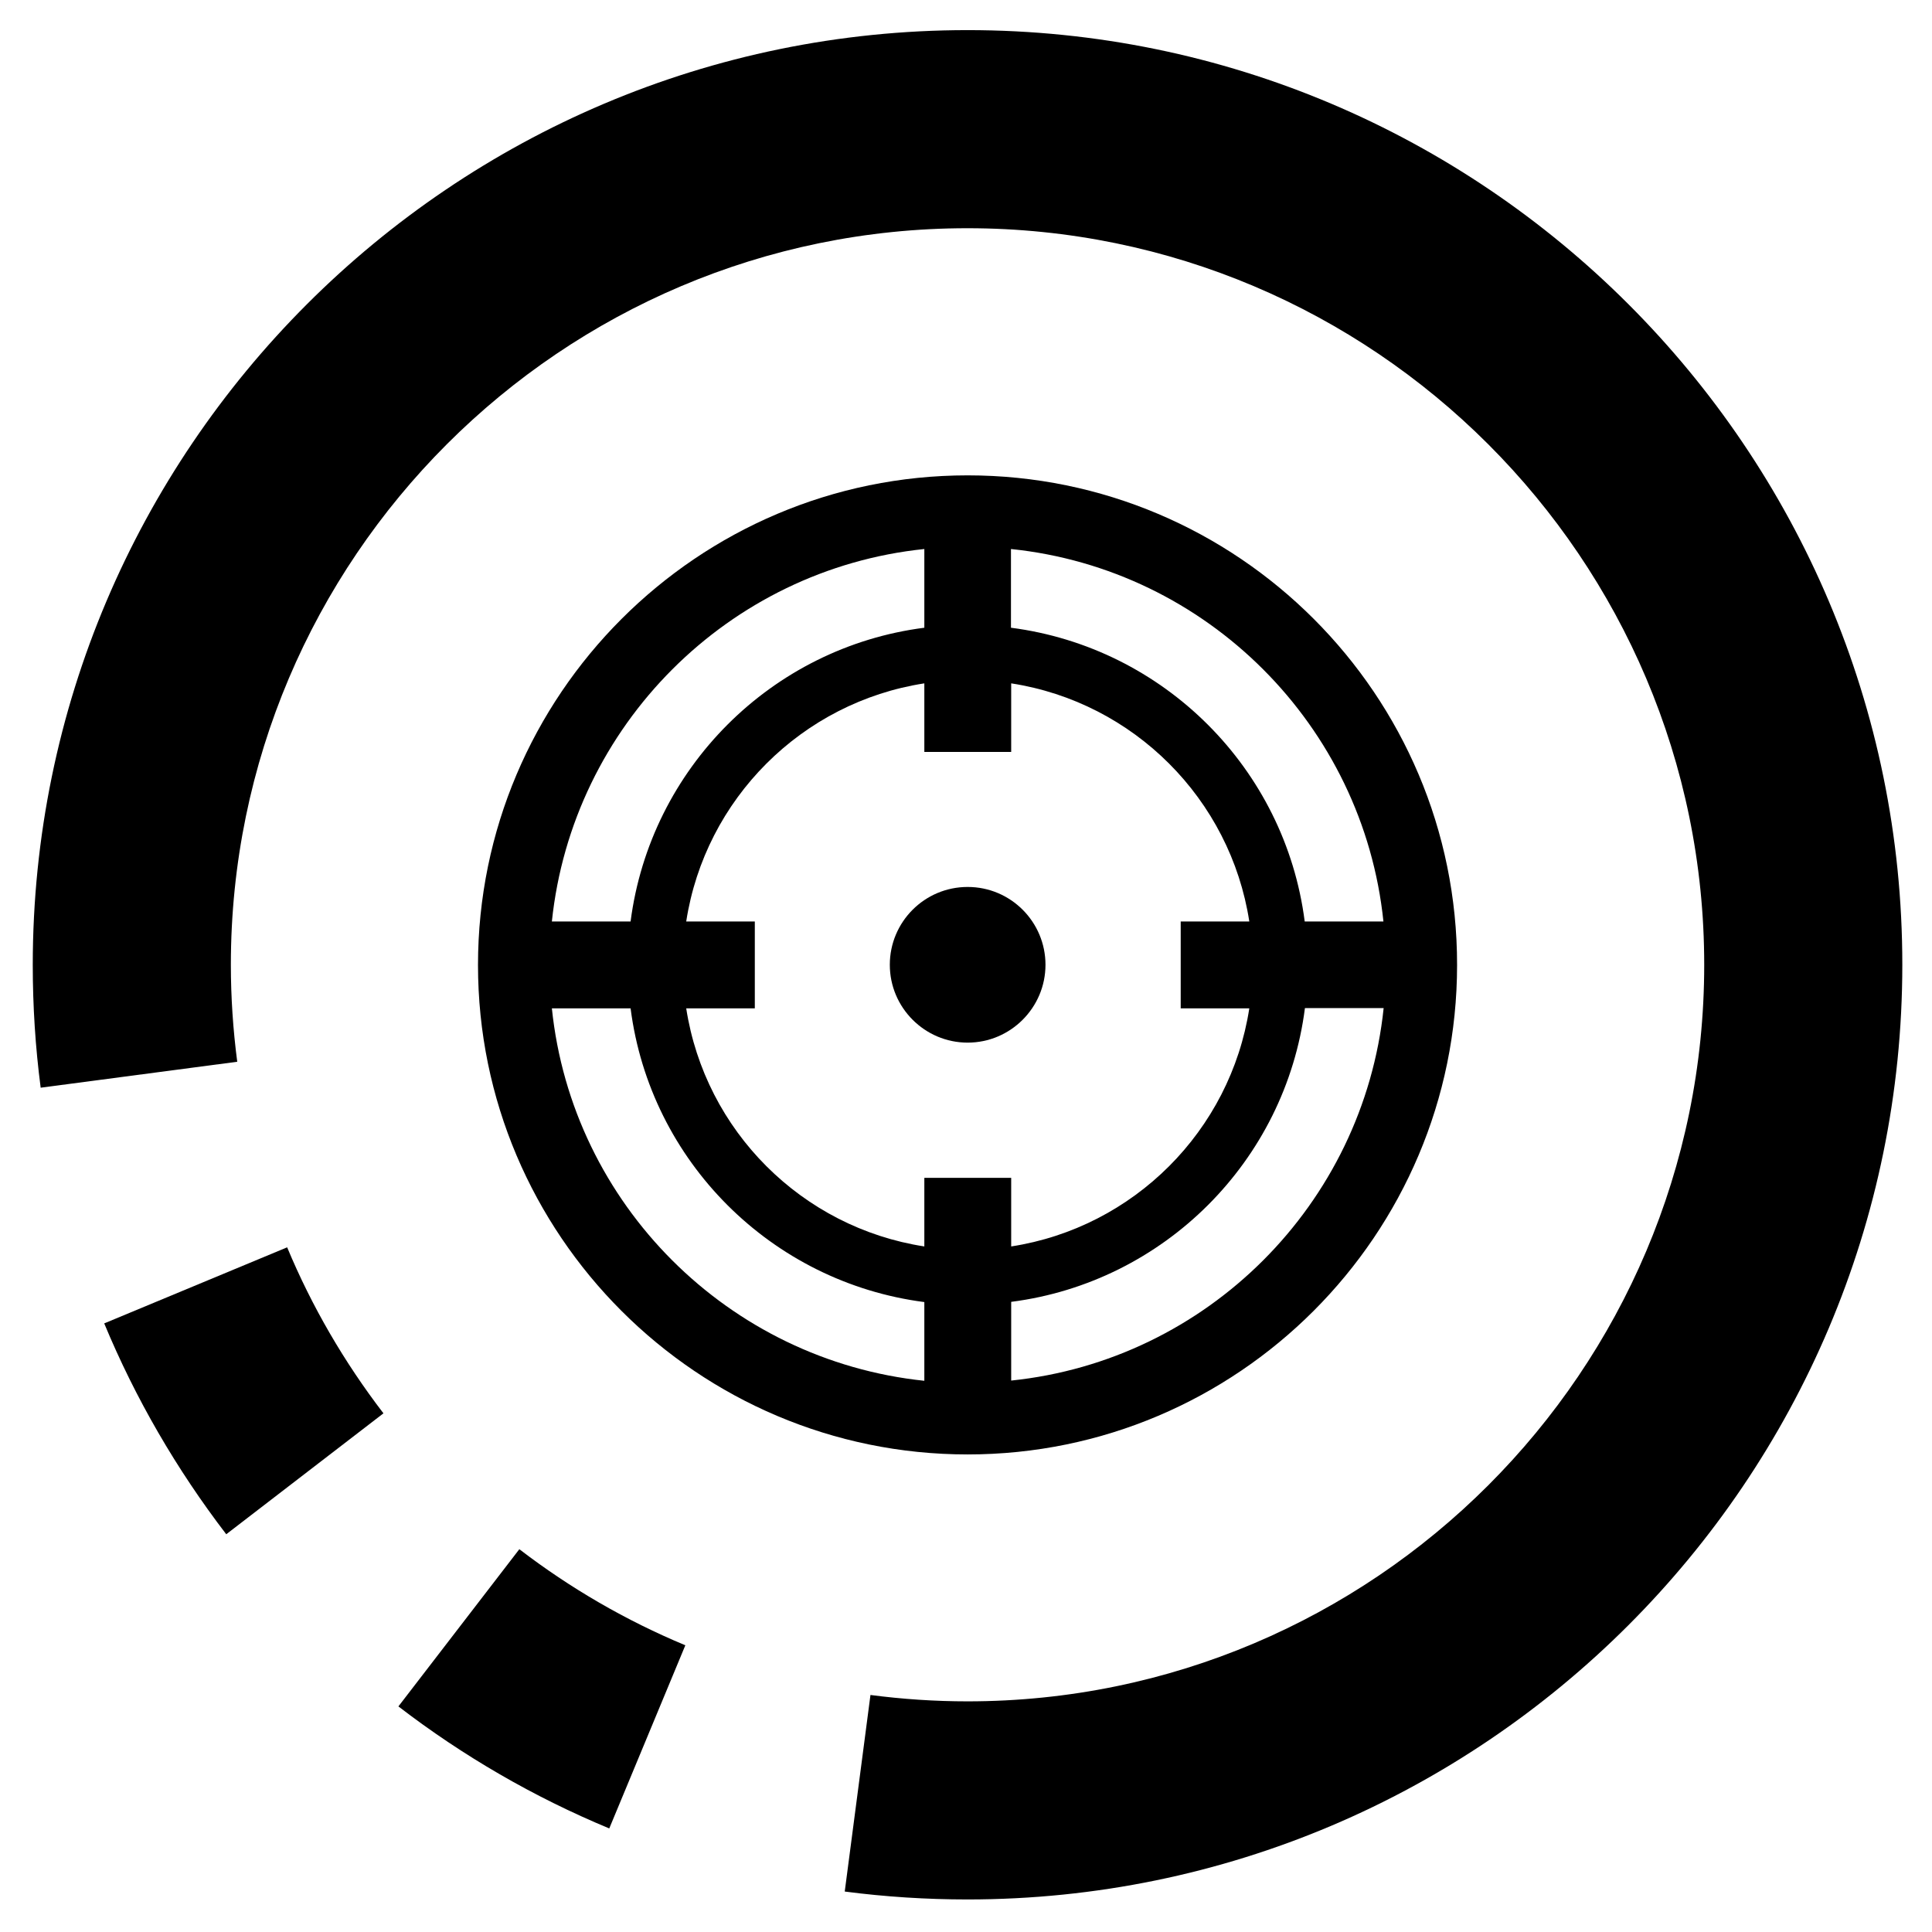 <?xml version="1.0" encoding="utf-8"?>
<!-- Generator: Adobe Illustrator 24.2.0, SVG Export Plug-In . SVG Version: 6.00 Build 0)  -->
<svg version="1.1" id="Warstwa_3" xmlns="http://www.w3.org/2000/svg" xmlns:xlink="http://www.w3.org/1999/xlink" x="0px" y="0px"
	 viewBox="0 0 87.87 87.87" style="enable-background:new 0 0 87.87 87.87;" xml:space="preserve">
<g>
	<g>
		<g>
			<path d="M4.74,60.19c1.42,3.42,3.29,6.64,5.55,9.59l7.15-5.5c-1.78-2.32-3.26-4.86-4.38-7.55L4.74,60.19z"/>
		</g>
		<g>
			<path d="M18.12,77.61c2.94,2.26,6.17,4.13,9.59,5.55l3.46-8.33c-2.69-1.12-5.23-2.59-7.55-4.37L18.12,77.61z"/>
		</g>
		<g>
			<path d="M44.01,1.37c-23.44,0-42.52,19.07-42.52,42.52c0,1.87,0.12,3.75,0.36,5.58l8.94-1.18c-0.19-1.45-0.29-2.93-0.29-4.41
				c0-18.47,15.03-33.5,33.5-33.5c18.48,0,33.51,15.03,33.51,33.5c0,18.47-15.03,33.5-33.51,33.5c-1.47,0-2.96-0.1-4.41-0.29
				l-1.17,8.94c1.84,0.24,3.72,0.36,5.58,0.36c23.45,0,42.52-19.07,42.52-42.51C86.53,20.44,67.46,1.37,44.01,1.37z"/>
		</g>
	</g>
</g>
<g>
	<path d="M44.01,40.34c-1.96,0-3.54,1.59-3.54,3.54s1.59,3.54,3.54,3.54s3.54-1.59,3.54-3.54S45.97,40.34,44.01,40.34z"/>
	<path d="M44.01,21.62c-12.28,0-22.27,9.99-22.27,22.27c0,12.28,9.99,22.26,22.27,22.26s22.26-9.99,22.26-22.26
		C66.28,31.6,56.29,21.62,44.01,21.62z M62.92,41.91h-3.58c-0.89-6.95-6.4-12.46-13.36-13.36v-3.58C54.9,25.89,62,33,62.92,41.91z
		 M56.82,45.86c-0.86,5.57-5.26,9.97-10.83,10.83v-3.12h-3.95v3.12c-5.57-0.86-9.97-5.26-10.83-10.83h3.12v-3.95h-3.12
		c0.86-5.57,5.26-9.97,10.83-10.83v3.12h3.95v-3.12c5.57,0.86,9.97,5.26,10.83,10.83H53.7v3.95H56.82z M42.04,24.97v3.58
		c-6.95,0.89-12.46,6.4-13.36,13.36H25.1C26.03,33,33.13,25.89,42.04,24.97z M25.1,45.86h3.58c0.89,6.95,6.4,12.46,13.36,13.36v3.58
		C33.13,61.87,26.02,54.77,25.1,45.86z M45.99,62.79v-3.58c6.95-0.89,12.47-6.4,13.36-13.36h3.58C62,54.77,54.9,61.87,45.99,62.79z"
		/>
</g>
</svg>
